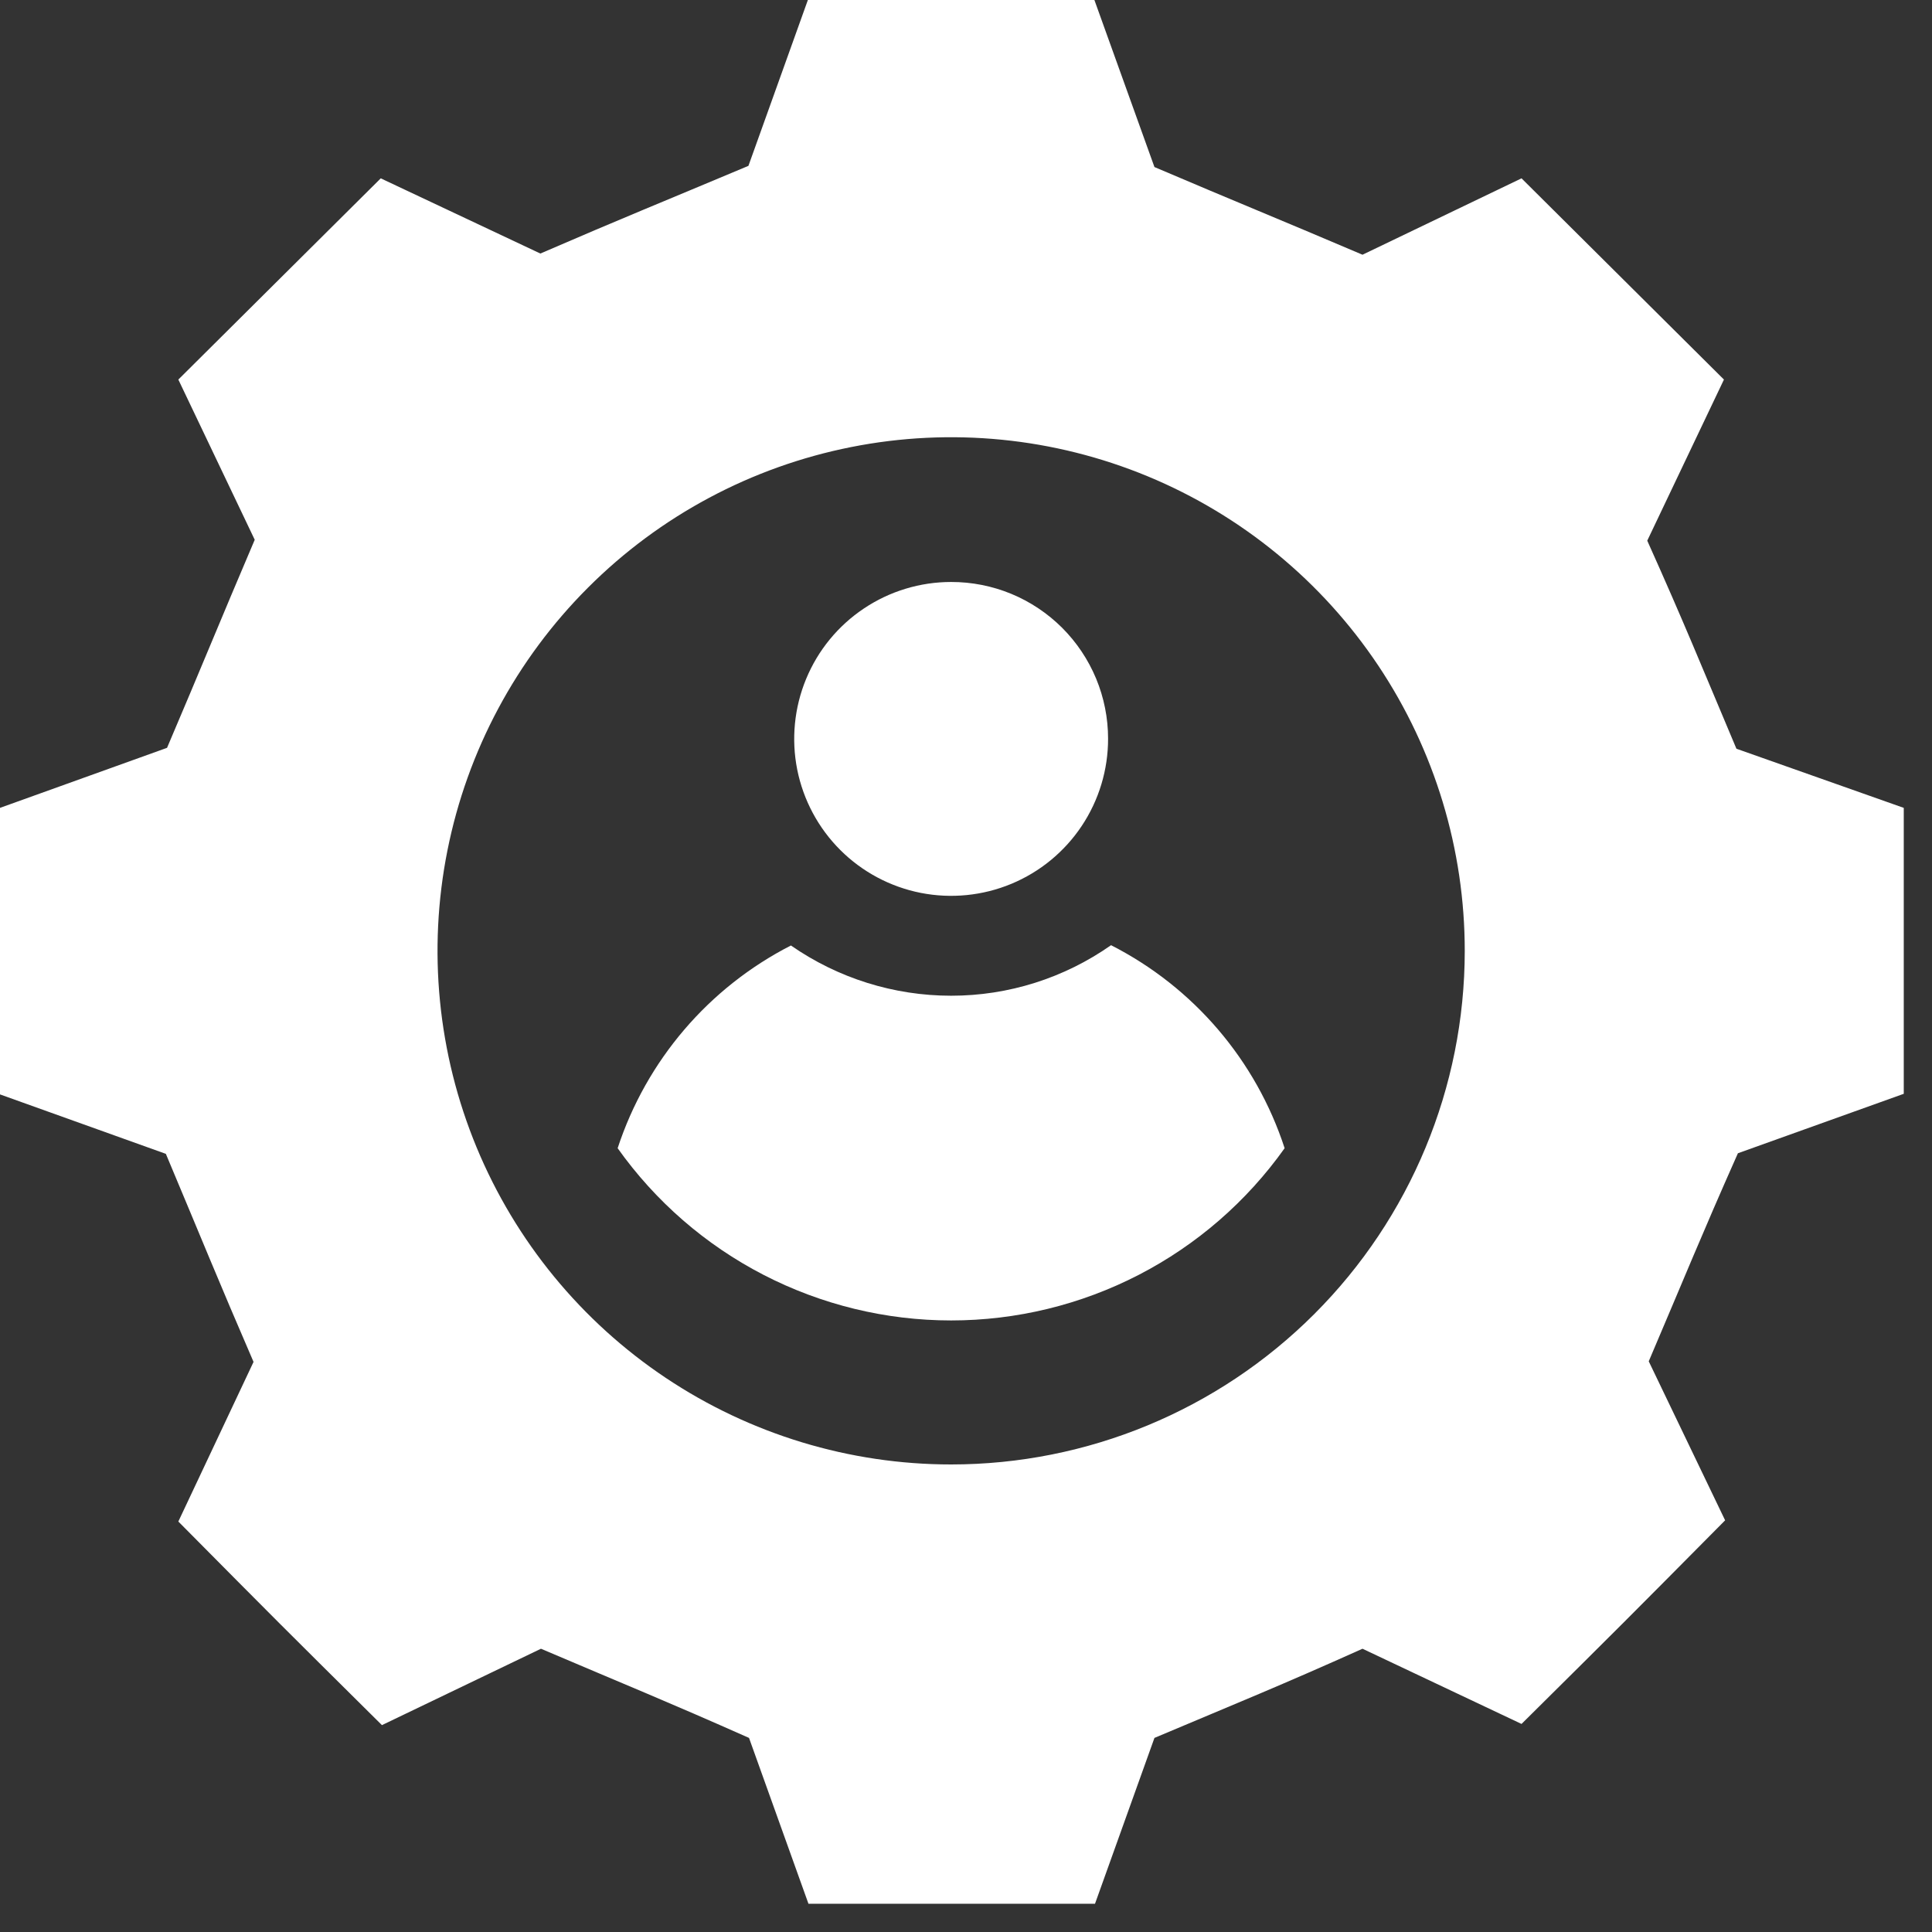 <svg width="65" height="65" viewBox="0 0 65 65" fill="none" xmlns="http://www.w3.org/2000/svg">
<rect x="0" y="0" width="65" height="65" fill="#333333" stroke="none"/>
<path d="M58.42 25.19C57.23 22.37 56.66 20.95 55.42 18.19L58 12.77L51.19 6L45.84 8.57C43.05 7.38 41.63 6.81 38.84 5.62L36.82 0H27.18L25.18 5.58C22.35 6.77 20.93 7.34 18.18 8.53L12.81 6L6 12.77L8.57 18.16C7.38 20.95 6.81 22.37 5.62 25.16L0 27.18V36.82L5.58 38.82C6.77 41.65 7.34 43.07 8.53 45.82L6 51.19C9.41 54.63 9.41 54.63 12.85 58.04L18.2 55.47C20.99 56.66 22.41 57.23 25.2 58.47L27.2 64.05H36.84L38.84 58.47C41.66 57.28 43.08 56.71 45.84 55.47L51.19 58C54.63 54.59 54.63 54.59 58.04 51.15L55.47 45.8C56.66 43.01 57.23 41.59 58.47 38.8L64.05 36.8V27.18L58.42 25.19ZM32 49.27C28.582 49.27 25.241 48.256 22.399 46.357C19.557 44.458 17.342 41.758 16.034 38.6C14.727 35.442 14.385 31.967 15.053 28.615C15.72 25.263 17.367 22.184 19.785 19.768C22.202 17.351 25.282 15.706 28.635 15.041C31.988 14.375 35.462 14.719 38.62 16.028C41.777 17.338 44.475 19.554 46.373 22.397C48.27 25.24 49.282 28.582 49.28 32C49.277 36.581 47.456 40.974 44.215 44.212C40.975 47.451 36.581 49.27 32 49.27Z" fill="white"/>
<path d="M43.22 38.63C41.948 40.421 40.266 41.882 38.314 42.89C36.362 43.898 34.197 44.425 32 44.425C29.803 44.425 27.638 43.898 25.686 42.89C23.734 41.882 22.052 40.421 20.78 38.63C21.748 35.677 23.843 33.225 26.61 31.81C28.192 32.91 30.073 33.5 32 33.5C33.926 33.501 35.804 32.907 37.38 31.8C40.155 33.213 42.255 35.669 43.22 38.63ZM37.28 24.85C37.282 25.895 36.974 26.916 36.395 27.786C35.816 28.656 34.992 29.334 34.028 29.735C33.063 30.136 32.001 30.242 30.976 30.04C29.951 29.837 29.009 29.335 28.27 28.597C27.531 27.859 27.027 26.918 26.822 25.894C26.618 24.869 26.722 23.807 27.121 22.842C27.52 21.876 28.197 21.051 29.066 20.471C29.934 19.89 30.955 19.58 32 19.58C32.693 19.579 33.379 19.714 34.02 19.978C34.66 20.242 35.242 20.631 35.733 21.12C36.223 21.61 36.612 22.191 36.878 22.831C37.143 23.471 37.28 24.157 37.28 24.85Z" fill="white"/>
</svg>
